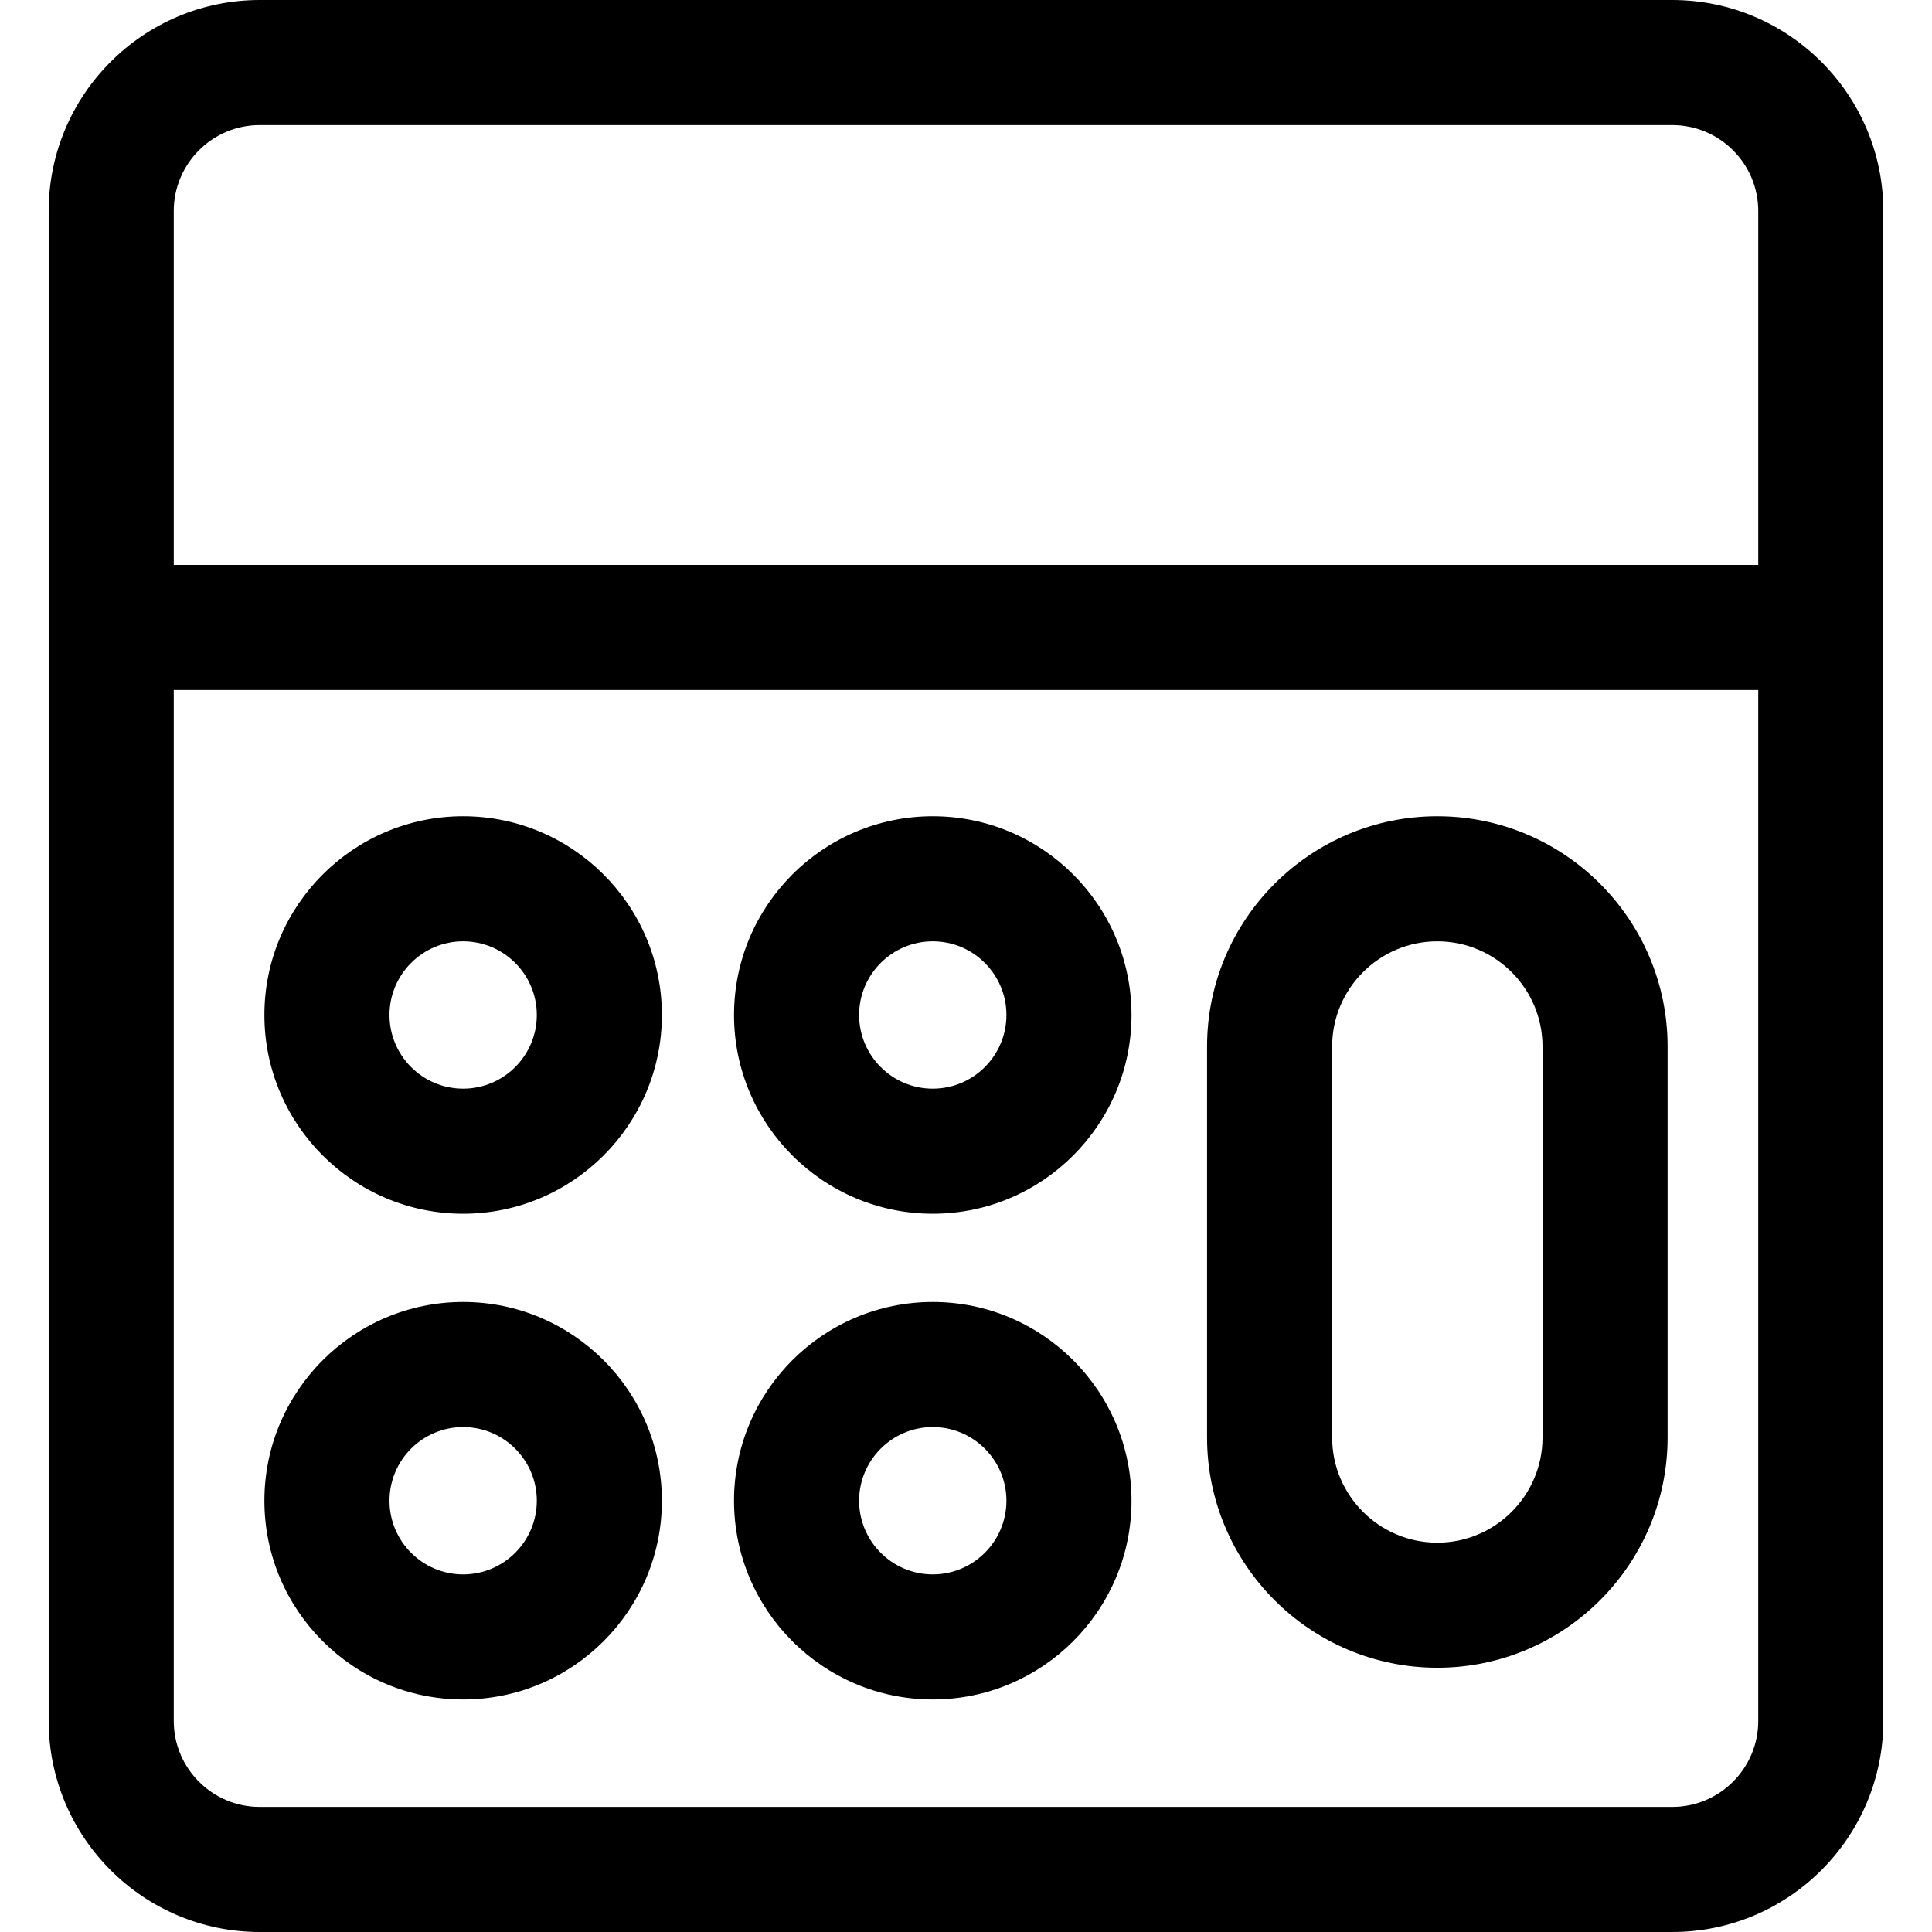 <svg id="Layer_1" enable-background="new 0 0 509.436 509.436" height="512" viewBox="0 0 509.436 509.436" width="512" xmlns="http://www.w3.org/2000/svg"><path d="m440.951 0h-372.467c-30.685 0-55.649 24.964-55.649 55.649v398.138c0 30.685 24.964 55.649 55.649 55.649h372.467c30.685 0 55.649-24.964 55.649-55.649v-398.138c.001-30.685-24.964-55.649-55.649-55.649zm-372.467 32.98h372.467c12.5 0 22.668 10.169 22.668 22.668v93.31h-417.803v-93.31c0-12.498 10.169-22.668 22.668-22.668zm372.467 443.475h-372.467c-12.5 0-22.668-10.169-22.668-22.668v-271.847h417.803v271.846c0 12.5-10.168 22.669-22.668 22.669z"/><path d="m122.123 215.232c-28.896 0-52.404 23.508-52.404 52.404s23.508 52.405 52.404 52.405 52.405-23.509 52.405-52.405-23.509-52.404-52.405-52.404zm0 71.828c-10.71 0-19.423-8.714-19.423-19.424s8.713-19.423 19.423-19.423 19.424 8.713 19.424 19.423-8.714 19.424-19.424 19.424z"/><path d="m122.123 343.31c-28.896 0-52.404 23.509-52.404 52.405s23.508 52.404 52.404 52.404 52.405-23.508 52.405-52.404-23.509-52.405-52.405-52.405zm0 71.828c-10.71 0-19.423-8.713-19.423-19.423s8.713-19.424 19.423-19.424 19.424 8.714 19.424 19.424-8.714 19.423-19.424 19.423z"/><path d="m245.955 215.232c-28.896 0-52.405 23.508-52.405 52.404s23.509 52.405 52.405 52.405 52.404-23.509 52.404-52.405-23.508-52.404-52.404-52.404zm0 71.828c-10.71 0-19.424-8.714-19.424-19.424s8.714-19.423 19.424-19.423 19.423 8.713 19.423 19.423-8.713 19.424-19.423 19.424z"/><path d="m245.955 343.31c-28.896 0-52.405 23.509-52.405 52.405s23.509 52.404 52.405 52.404 52.404-23.508 52.404-52.404-23.508-52.405-52.404-52.405zm0 71.828c-10.71 0-19.424-8.713-19.424-19.423s8.714-19.424 19.424-19.424 19.423 8.714 19.423 19.424-8.713 19.423-19.423 19.423z"/><path d="m378.999 215.232c-33.479 0-60.717 27.237-60.717 60.717v103.087c0 33.479 27.237 60.717 60.717 60.717 33.479 0 60.717-27.237 60.717-60.717v-103.087c.001-33.48-27.237-60.717-60.717-60.717zm27.737 163.804c0 15.246-12.395 27.736-27.737 27.736-15.294 0-27.736-12.442-27.736-27.736v-103.087c0-15.294 12.442-27.736 27.736-27.736s27.736 12.442 27.736 27.736v103.087z"/></svg>
